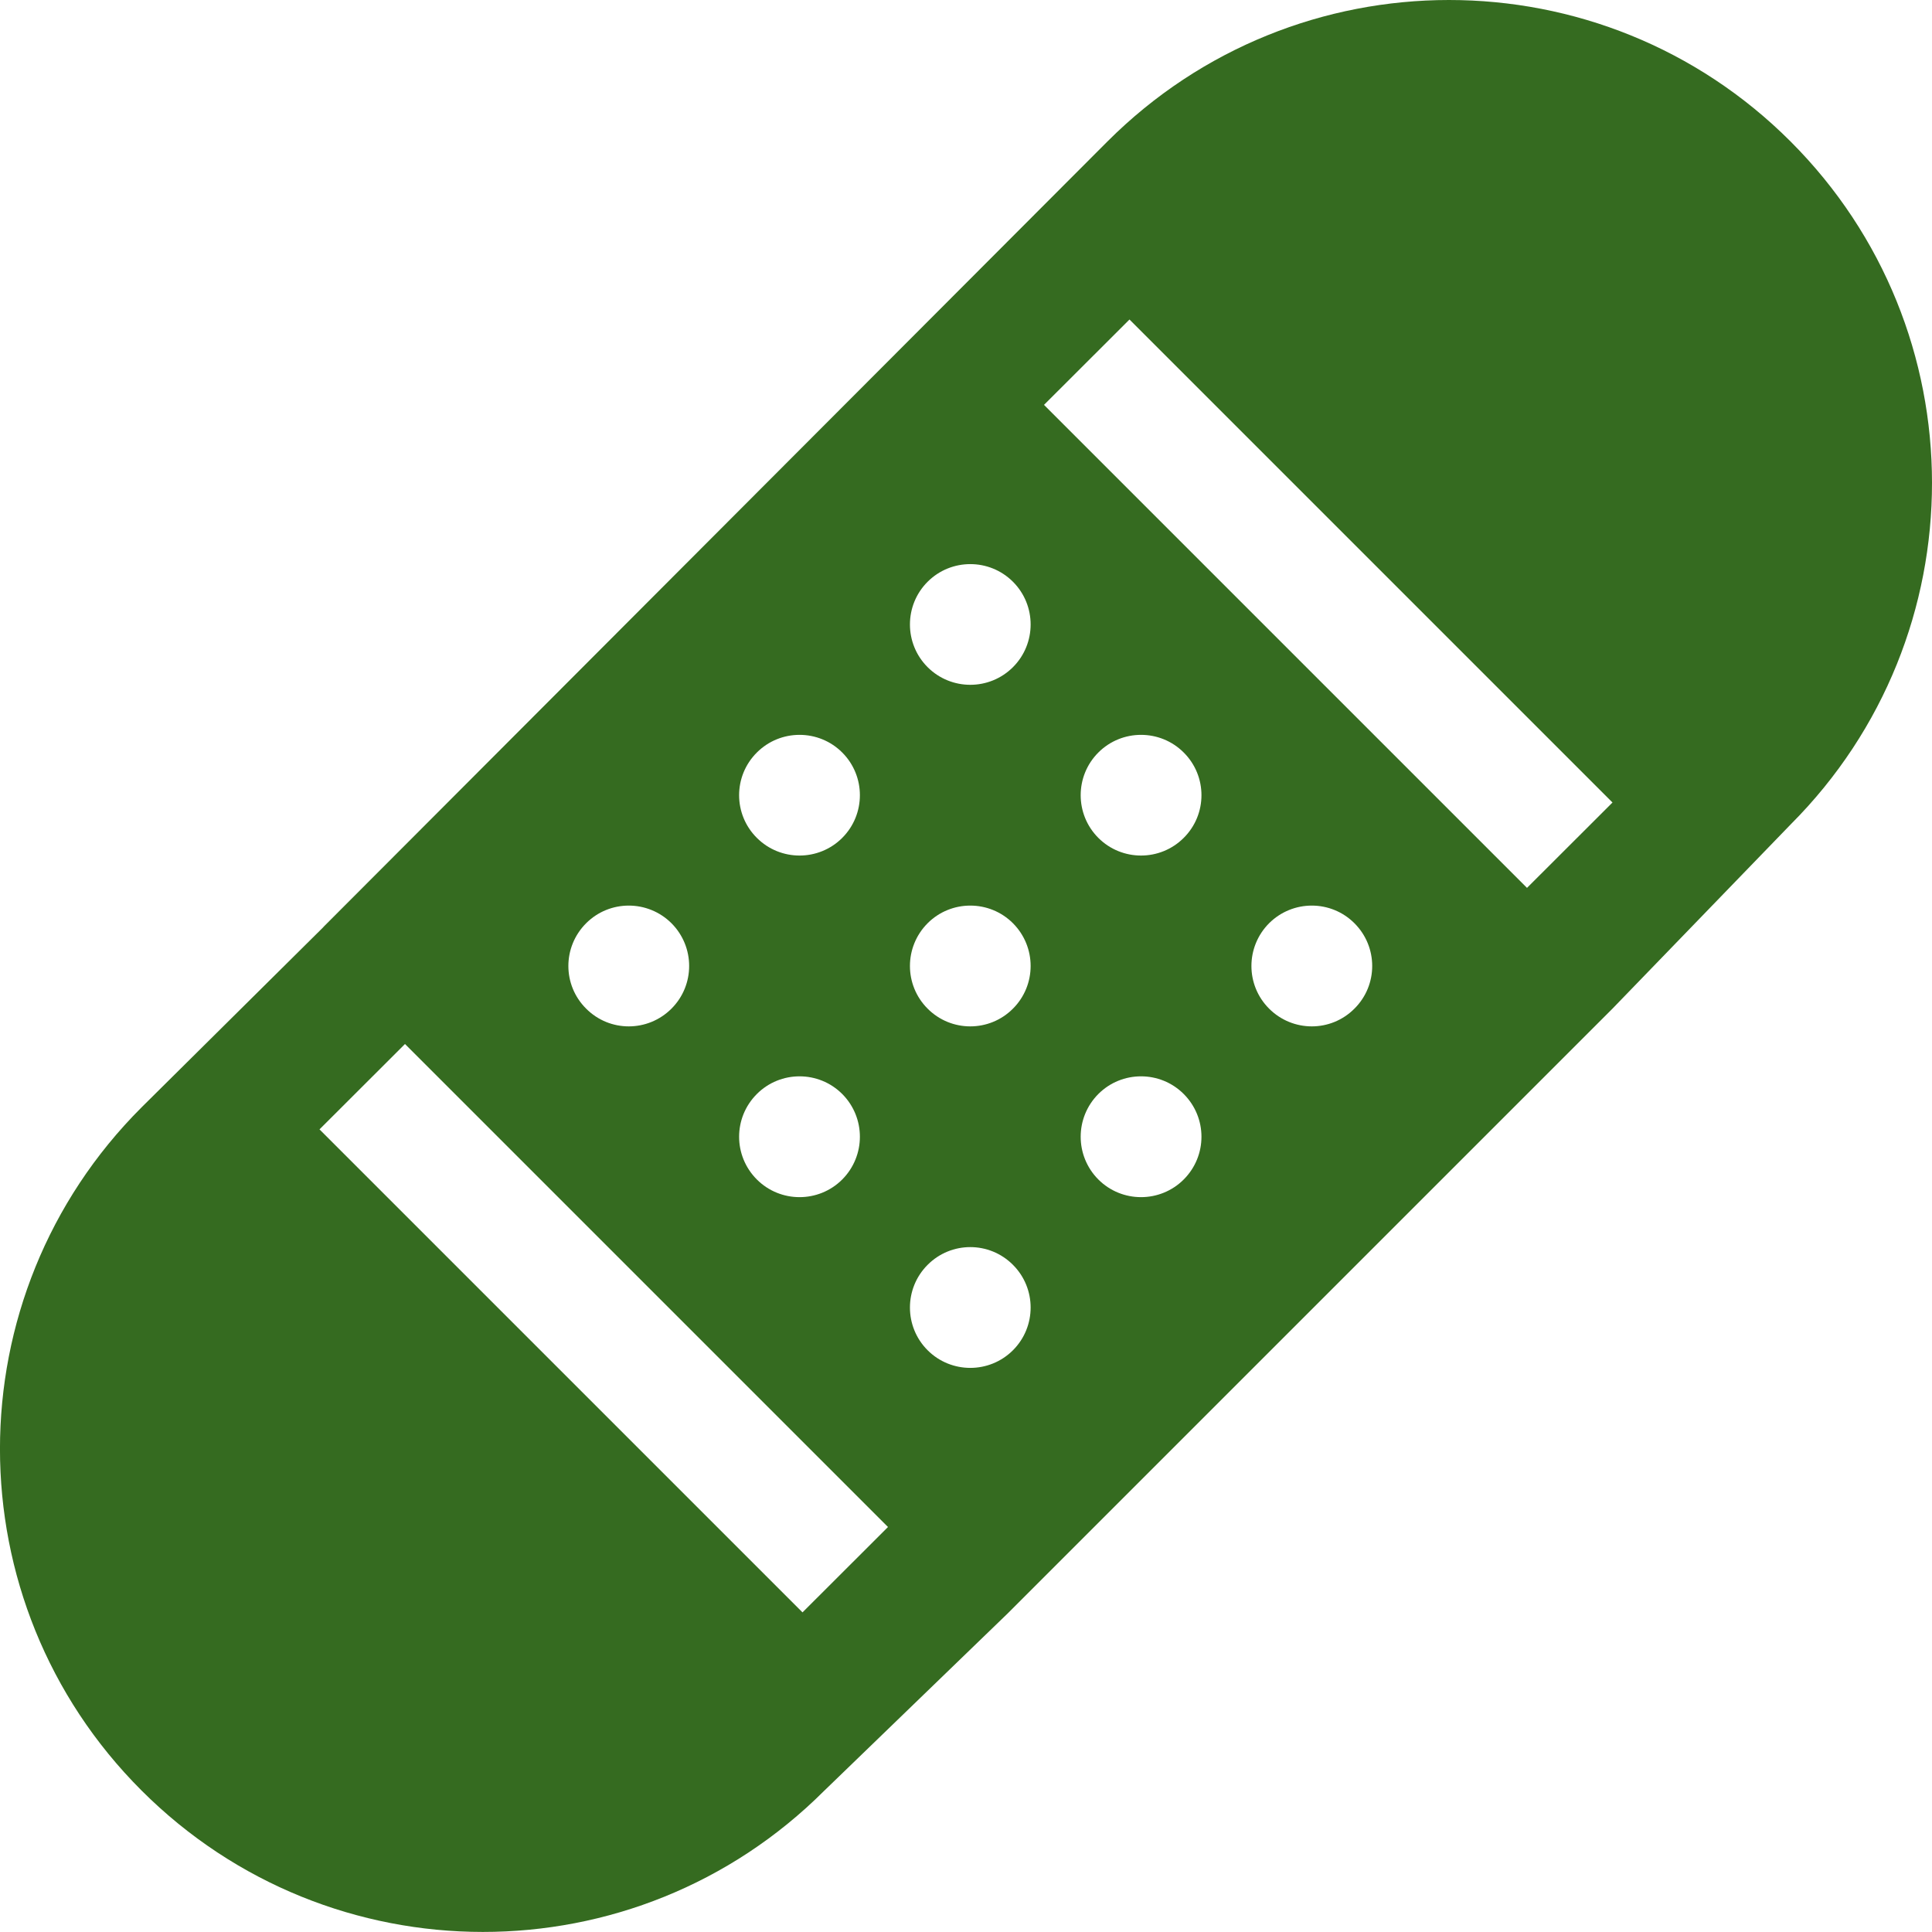 <svg width="16" height="16" viewBox="0 0 16 16" fill="none" xmlns="http://www.w3.org/2000/svg">
<path d="M2.679 7.676L9.171 1.172C10.733 -0.39 13.266 -0.391 14.828 1.171C16.39 2.732 16.39 5.263 14.832 6.825L13.354 8.353L8.348 13.359L6.825 14.831C5.263 16.39 2.733 16.389 1.172 14.828C-0.391 13.266 -0.391 10.733 1.172 9.171L1.173 9.17L2.678 7.678L2.679 7.676ZM8.389 4.818C8.194 4.623 7.877 4.623 7.682 4.818C7.487 5.013 7.487 5.33 7.682 5.525C7.877 5.72 8.194 5.72 8.389 5.525C8.584 5.33 8.584 5.013 8.389 4.818ZM6.975 6.939C7.17 6.744 7.17 6.427 6.975 6.232C6.78 6.037 6.463 6.037 6.268 6.232C6.072 6.427 6.072 6.744 6.268 6.939C6.463 7.134 6.78 7.134 6.975 6.939ZM5.561 8.353C5.756 8.158 5.756 7.842 5.561 7.646C5.365 7.451 5.049 7.451 4.854 7.646C4.658 7.842 4.658 8.158 4.854 8.353C5.049 8.549 5.365 8.549 5.561 8.353ZM8.389 11.182C8.584 10.987 8.584 10.67 8.389 10.475C8.194 10.279 7.877 10.279 7.682 10.475C7.487 10.67 7.487 10.987 7.682 11.182C7.877 11.377 8.194 11.377 8.389 11.182ZM9.803 9.06C9.608 8.865 9.291 8.865 9.096 9.06C8.901 9.256 8.901 9.572 9.096 9.768C9.291 9.963 9.608 9.963 9.803 9.768C9.999 9.572 9.999 9.256 9.803 9.06ZM11.217 8.353C11.413 8.158 11.413 7.842 11.217 7.646C11.022 7.451 10.706 7.451 10.51 7.646C10.315 7.842 10.315 8.158 10.51 8.353C10.706 8.549 11.022 8.549 11.217 8.353ZM6.975 9.06C6.78 8.865 6.463 8.865 6.268 9.06C6.072 9.256 6.072 9.572 6.268 9.768C6.463 9.963 6.78 9.963 6.975 9.768C7.17 9.572 7.17 9.256 6.975 9.06ZM8.389 8.353C8.584 8.158 8.584 7.842 8.389 7.646C8.194 7.451 7.877 7.451 7.682 7.646C7.487 7.842 7.487 8.158 7.682 8.353C7.877 8.549 8.194 8.549 8.389 8.353ZM9.803 6.232C9.608 6.037 9.291 6.037 9.096 6.232C8.901 6.427 8.901 6.744 9.096 6.939C9.291 7.134 9.608 7.134 9.803 6.939C9.999 6.744 9.999 6.427 9.803 6.232ZM8.646 3.353L12.646 7.353L13.354 6.646L9.354 2.646L8.646 3.353ZM7.354 12.646L3.354 8.646L2.646 9.353L6.646 13.353L7.354 12.646Z" fill="#356B20"/>
</svg>
